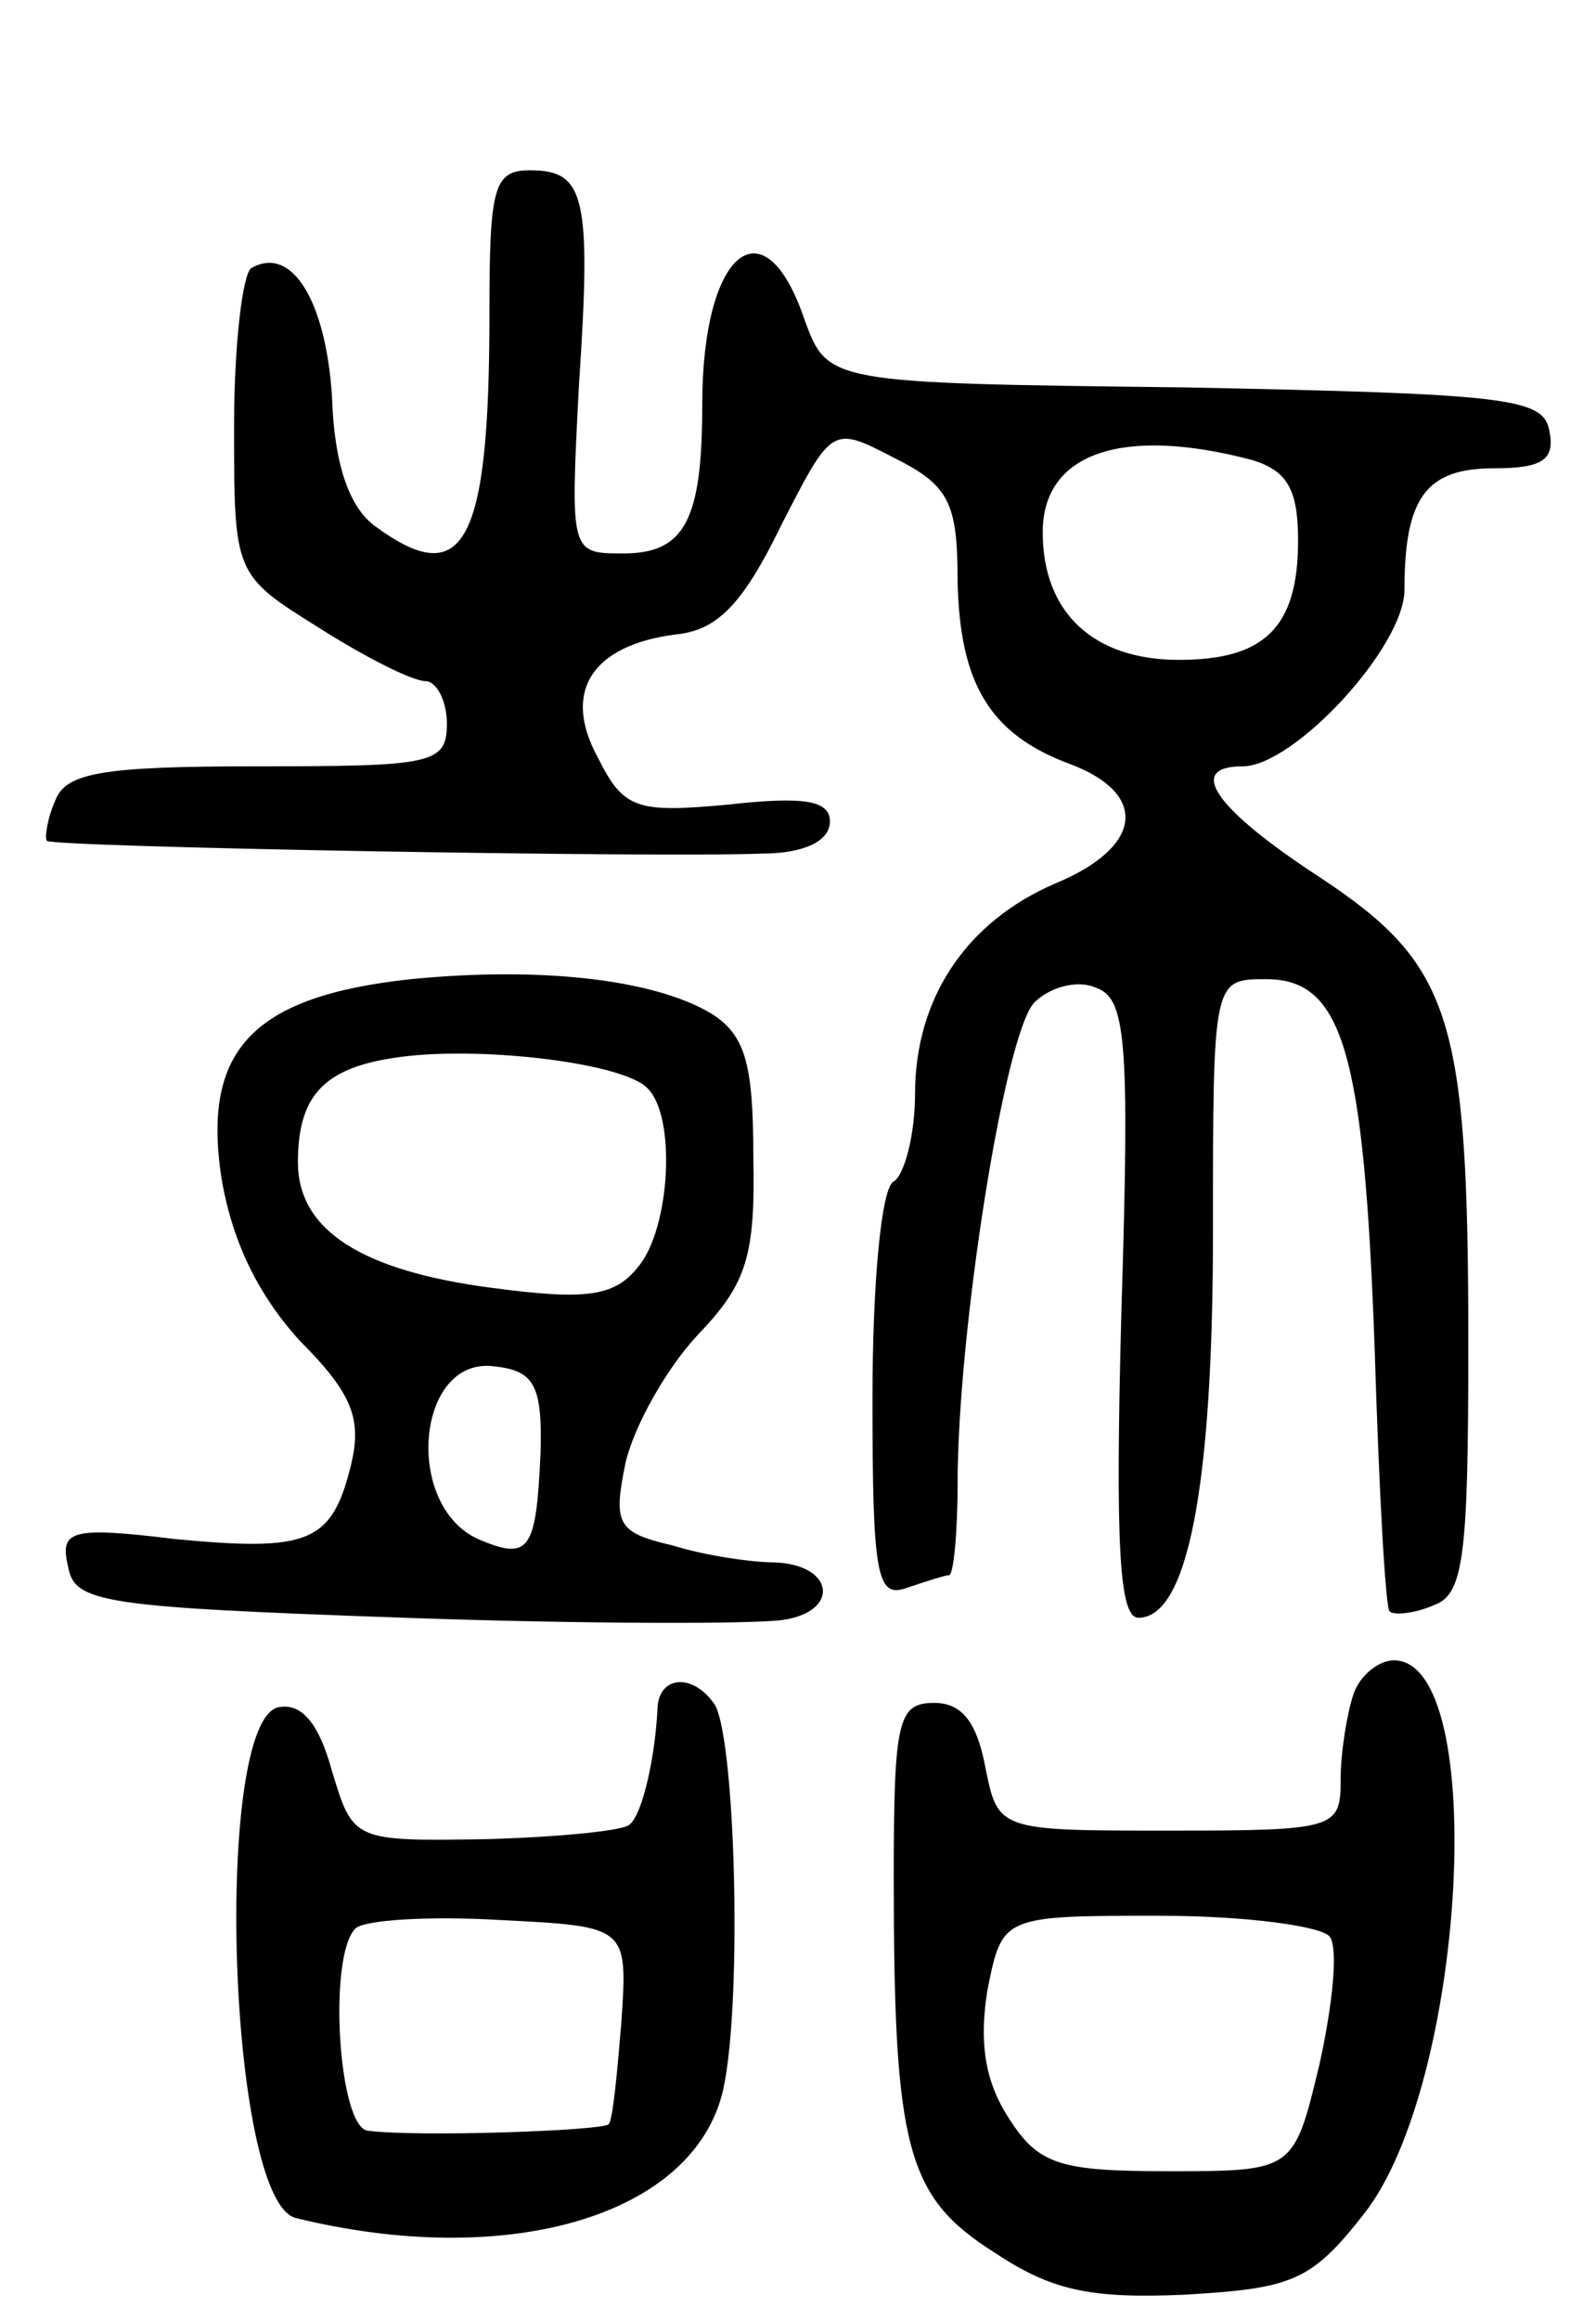 <svg version="1.0" xmlns="http://www.w3.org/2000/svg"
 width="75pt" height="109pt" viewBox="0 0 75 109"
 preserveAspectRatio="xMidYMid meet">
<g transform="translate(0,109) scale(0.1,-0.1)"
fill="#000000" stroke="none">
<path d="M230 943 c0 -109 -12 -131 -54 -100 -12 9 -19 29 -20 61 -3 45 -19
71 -38 60 -4 -3 -8 -36 -8 -74 0 -70 0 -70 40 -95 22 -14 44 -25 50 -25 5 0
10 -9 10 -20 0 -19 -7 -20 -89 -20 -73 0 -90 -3 -95 -16 -4 -9 -5 -18 -4 -19
3 -3 287 -8 336 -6 20 0 32 6 32 15 0 10 -12 12 -48 8 -43 -4 -49 -2 -61 22
-17 31 -3 53 37 58 19 2 31 14 49 51 24 47 24 47 53 32 26 -13 30 -21 30 -58
1 -48 15 -72 53 -86 37 -14 34 -39 -7 -56 -42 -18 -66 -54 -66 -99 0 -19 -5
-38 -10 -41 -6 -3 -10 -49 -10 -102 0 -83 2 -94 16 -89 9 3 18 6 20 6 2 0 4
19 4 43 0 71 22 211 36 226 7 7 20 11 29 7 14 -5 16 -23 12 -151 -3 -112 -1
-145 8 -145 23 0 35 61 35 181 0 119 0 119 25 119 36 0 46 -34 51 -174 2 -65
5 -121 7 -123 2 -2 12 -1 21 3 14 5 16 24 16 123 0 154 -8 178 -70 219 -49 32
-63 52 -36 52 24 0 76 56 76 83 0 43 10 57 42 57 23 0 29 4 26 18 -3 15 -20
17 -171 20 -168 2 -168 2 -179 32 -19 56 -48 32 -48 -40 0 -54 -8 -70 -37 -70
-25 0 -25 0 -21 78 6 90 3 102 -23 102 -17 0 -19 -8 -19 -67z m358 -69 c17 -5
22 -14 22 -38 0 -41 -16 -56 -56 -56 -40 0 -64 22 -64 60 0 37 37 50 98 34z"/>
<path d="M193 630 c-74 -8 -98 -33 -89 -93 5 -30 17 -55 37 -77 25 -25 29 -37
24 -58 -9 -37 -20 -41 -83 -35 -49 6 -54 4 -50 -13 3 -17 16 -19 158 -24 85
-3 165 -3 178 -1 27 4 24 26 -4 27 -10 0 -32 3 -48 8 -26 6 -28 10 -22 39 4
17 19 44 34 60 23 24 27 37 26 84 0 44 -4 57 -20 67 -27 16 -80 22 -141 16z
m111 -51 c14 -13 11 -66 -4 -84 -11 -14 -24 -16 -69 -10 -61 8 -91 27 -91 59
0 31 12 44 45 49 38 6 107 -2 119 -14z m-50 -172 c-2 -44 -5 -50 -27 -41 -38
14 -32 88 6 82 18 -2 22 -9 21 -41z"/>
<path d="M636 294 c-3 -9 -6 -27 -6 -40 0 -23 -2 -24 -80 -24 -81 0 -81 0 -87
30 -4 21 -11 30 -24 30 -17 0 -19 -8 -19 -82 0 -127 6 -150 47 -176 27 -18 45
-22 90 -20 50 3 59 6 84 38 48 61 59 260 14 260 -7 0 -16 -7 -19 -16z m-11
-114 c4 -6 1 -33 -5 -60 -12 -50 -12 -50 -71 -50 -51 0 -61 3 -75 25 -11 17
-14 35 -10 60 7 35 7 35 81 35 41 0 77 -5 80 -10z"/>
<path d="M309 288 c-1 -23 -7 -50 -13 -55 -2 -3 -33 -6 -67 -7 -63 -1 -63 -1
-73 32 -6 22 -14 32 -25 30 -31 -6 -24 -232 8 -240 98 -24 184 0 200 57 10 36
7 166 -3 184 -10 15 -26 14 -27 -1z m-17 -148 c-2 -24 -4 -46 -6 -48 -4 -3
-89 -6 -113 -3 -14 1 -19 82 -6 95 4 4 34 6 68 4 60 -3 60 -3 57 -48z"/>
</g>
</svg>
